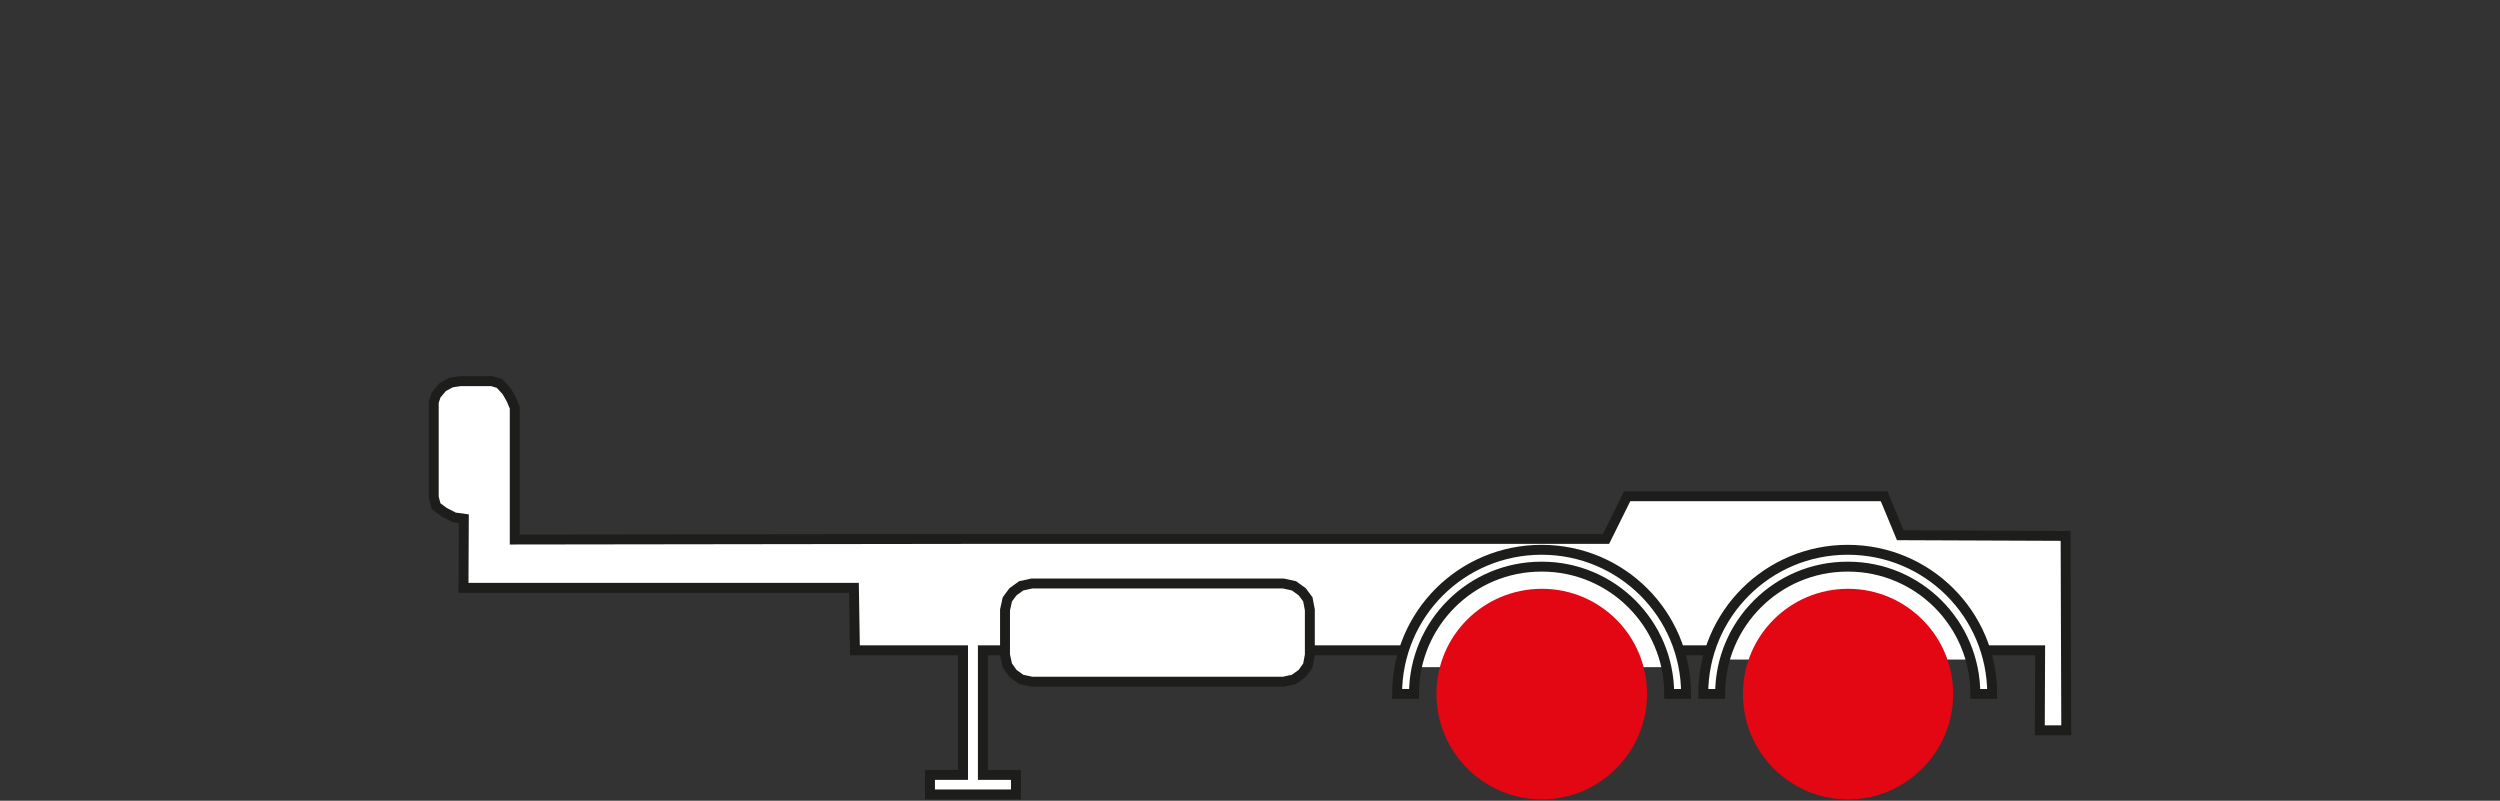<?xml version="1.0" encoding="UTF-8"?><svg id="Capa_1" xmlns="http://www.w3.org/2000/svg" width="75.62" height="24.22" viewBox="0 0 75.62 24.22"><rect x="0" y="0" width="75.62" height="24.22" fill="#333333" stroke="none"/><defs><style>.cls-1{fill:#e30613;}.cls-1,.cls-2{stroke-width:0px;}.cls-2{fill:#fff;}.cls-3{fill:none;stroke:#1d1d1b;stroke-width:.3px;}</style></defs><polygon class="cls-2" points="62.5 22.09 62.48 16.21 57.48 16.19 56.99 15.01 49.22 15.01 48.58 16.3 30.42 16.3 15.57 16.32 15.57 12.33 15.47 12.09 15.33 11.84 15.11 11.6 14.88 11.53 13.92 11.53 13.65 11.57 13.39 11.71 13.19 11.95 13.12 12.16 13.12 15.04 13.19 15.31 13.43 15.49 13.74 15.65 14.03 15.69 14.02 17.78 25.83 17.78 25.86 19.67 29.13 19.67 29.13 23.44 28.13 23.44 28.13 24.03 30.73 24.03 30.73 23.44 29.73 23.44 29.73 19.67 61.71 19.67 61.7 22.09 62.5 22.09"/><polygon class="cls-3" points="62.5 22.09 62.48 16.21 57.48 16.19 56.99 15.01 49.22 15.01 48.58 16.3 30.42 16.3 15.57 16.32 15.57 12.33 15.47 12.09 15.33 11.84 15.11 11.6 14.88 11.53 13.92 11.53 13.65 11.57 13.39 11.71 13.19 11.95 13.12 12.16 13.12 15.04 13.19 15.31 13.43 15.49 13.74 15.65 14.03 15.69 14.02 17.78 25.83 17.78 25.86 19.67 29.13 19.67 29.13 23.44 28.13 23.44 28.13 24.03 30.73 24.03 30.73 23.44 29.73 23.44 29.73 19.67 61.71 19.67 61.7 22.09 62.5 22.09"/><rect class="cls-2" x="42.77" y="19.22" width="7.74" height=".96"/><rect class="cls-2" x="52.08" y="19.27" width="7.72" height=".68"/><polygon class="cls-2" points="31.21 17.65 38.82 17.65 39.14 17.72 39.39 17.9 39.56 18.13 39.62 18.45 39.62 19.81 39.56 20.13 39.39 20.37 39.14 20.55 38.82 20.62 31.21 20.62 30.89 20.55 30.64 20.37 30.47 20.13 30.4 19.81 30.4 18.45 30.47 18.13 30.64 17.9 30.89 17.72 31.21 17.65"/><polygon class="cls-3" points="31.21 17.65 38.82 17.65 39.14 17.72 39.39 17.9 39.56 18.13 39.62 18.45 39.62 19.81 39.56 20.13 39.39 20.37 39.14 20.55 38.82 20.62 31.21 20.62 30.89 20.55 30.64 20.37 30.47 20.13 30.4 19.81 30.4 18.45 30.47 18.13 30.64 17.9 30.89 17.72 31.21 17.65"/><path class="cls-1" d="M49.82,20.99c0,1.76-1.43,3.19-3.18,3.19s-3.19-1.42-3.19-3.19,1.43-3.18,3.19-3.18,3.18,1.42,3.18,3.18"/><path class="cls-2" d="M46.64,17.14c2.13,0,3.85,1.73,3.85,3.85h.51c0-2.41-1.95-4.36-4.37-4.36s-4.37,1.95-4.37,4.36h.51c0-2.13,1.73-3.85,3.85-3.85"/><path class="cls-3" d="M46.64,17.14c2.13,0,3.85,1.73,3.85,3.85h.51c0-2.41-1.95-4.36-4.37-4.36s-4.37,1.95-4.37,4.36h.51c0-2.13,1.73-3.85,3.85-3.85Z"/><path class="cls-1" d="M59.08,20.99c0,1.76-1.43,3.19-3.18,3.19s-3.18-1.42-3.18-3.19,1.43-3.18,3.18-3.18,3.18,1.42,3.18,3.18"/><path class="cls-2" d="M55.9,17.14c2.13,0,3.85,1.73,3.85,3.85h.51c0-2.41-1.95-4.36-4.37-4.36s-4.37,1.95-4.37,4.36h.51c0-2.13,1.73-3.85,3.85-3.85"/><path class="cls-3" d="M55.9,17.14c2.13,0,3.85,1.73,3.85,3.85h.51c0-2.41-1.95-4.36-4.37-4.36s-4.37,1.95-4.37,4.36h.51c0-2.13,1.73-3.85,3.85-3.85Z"/></svg>